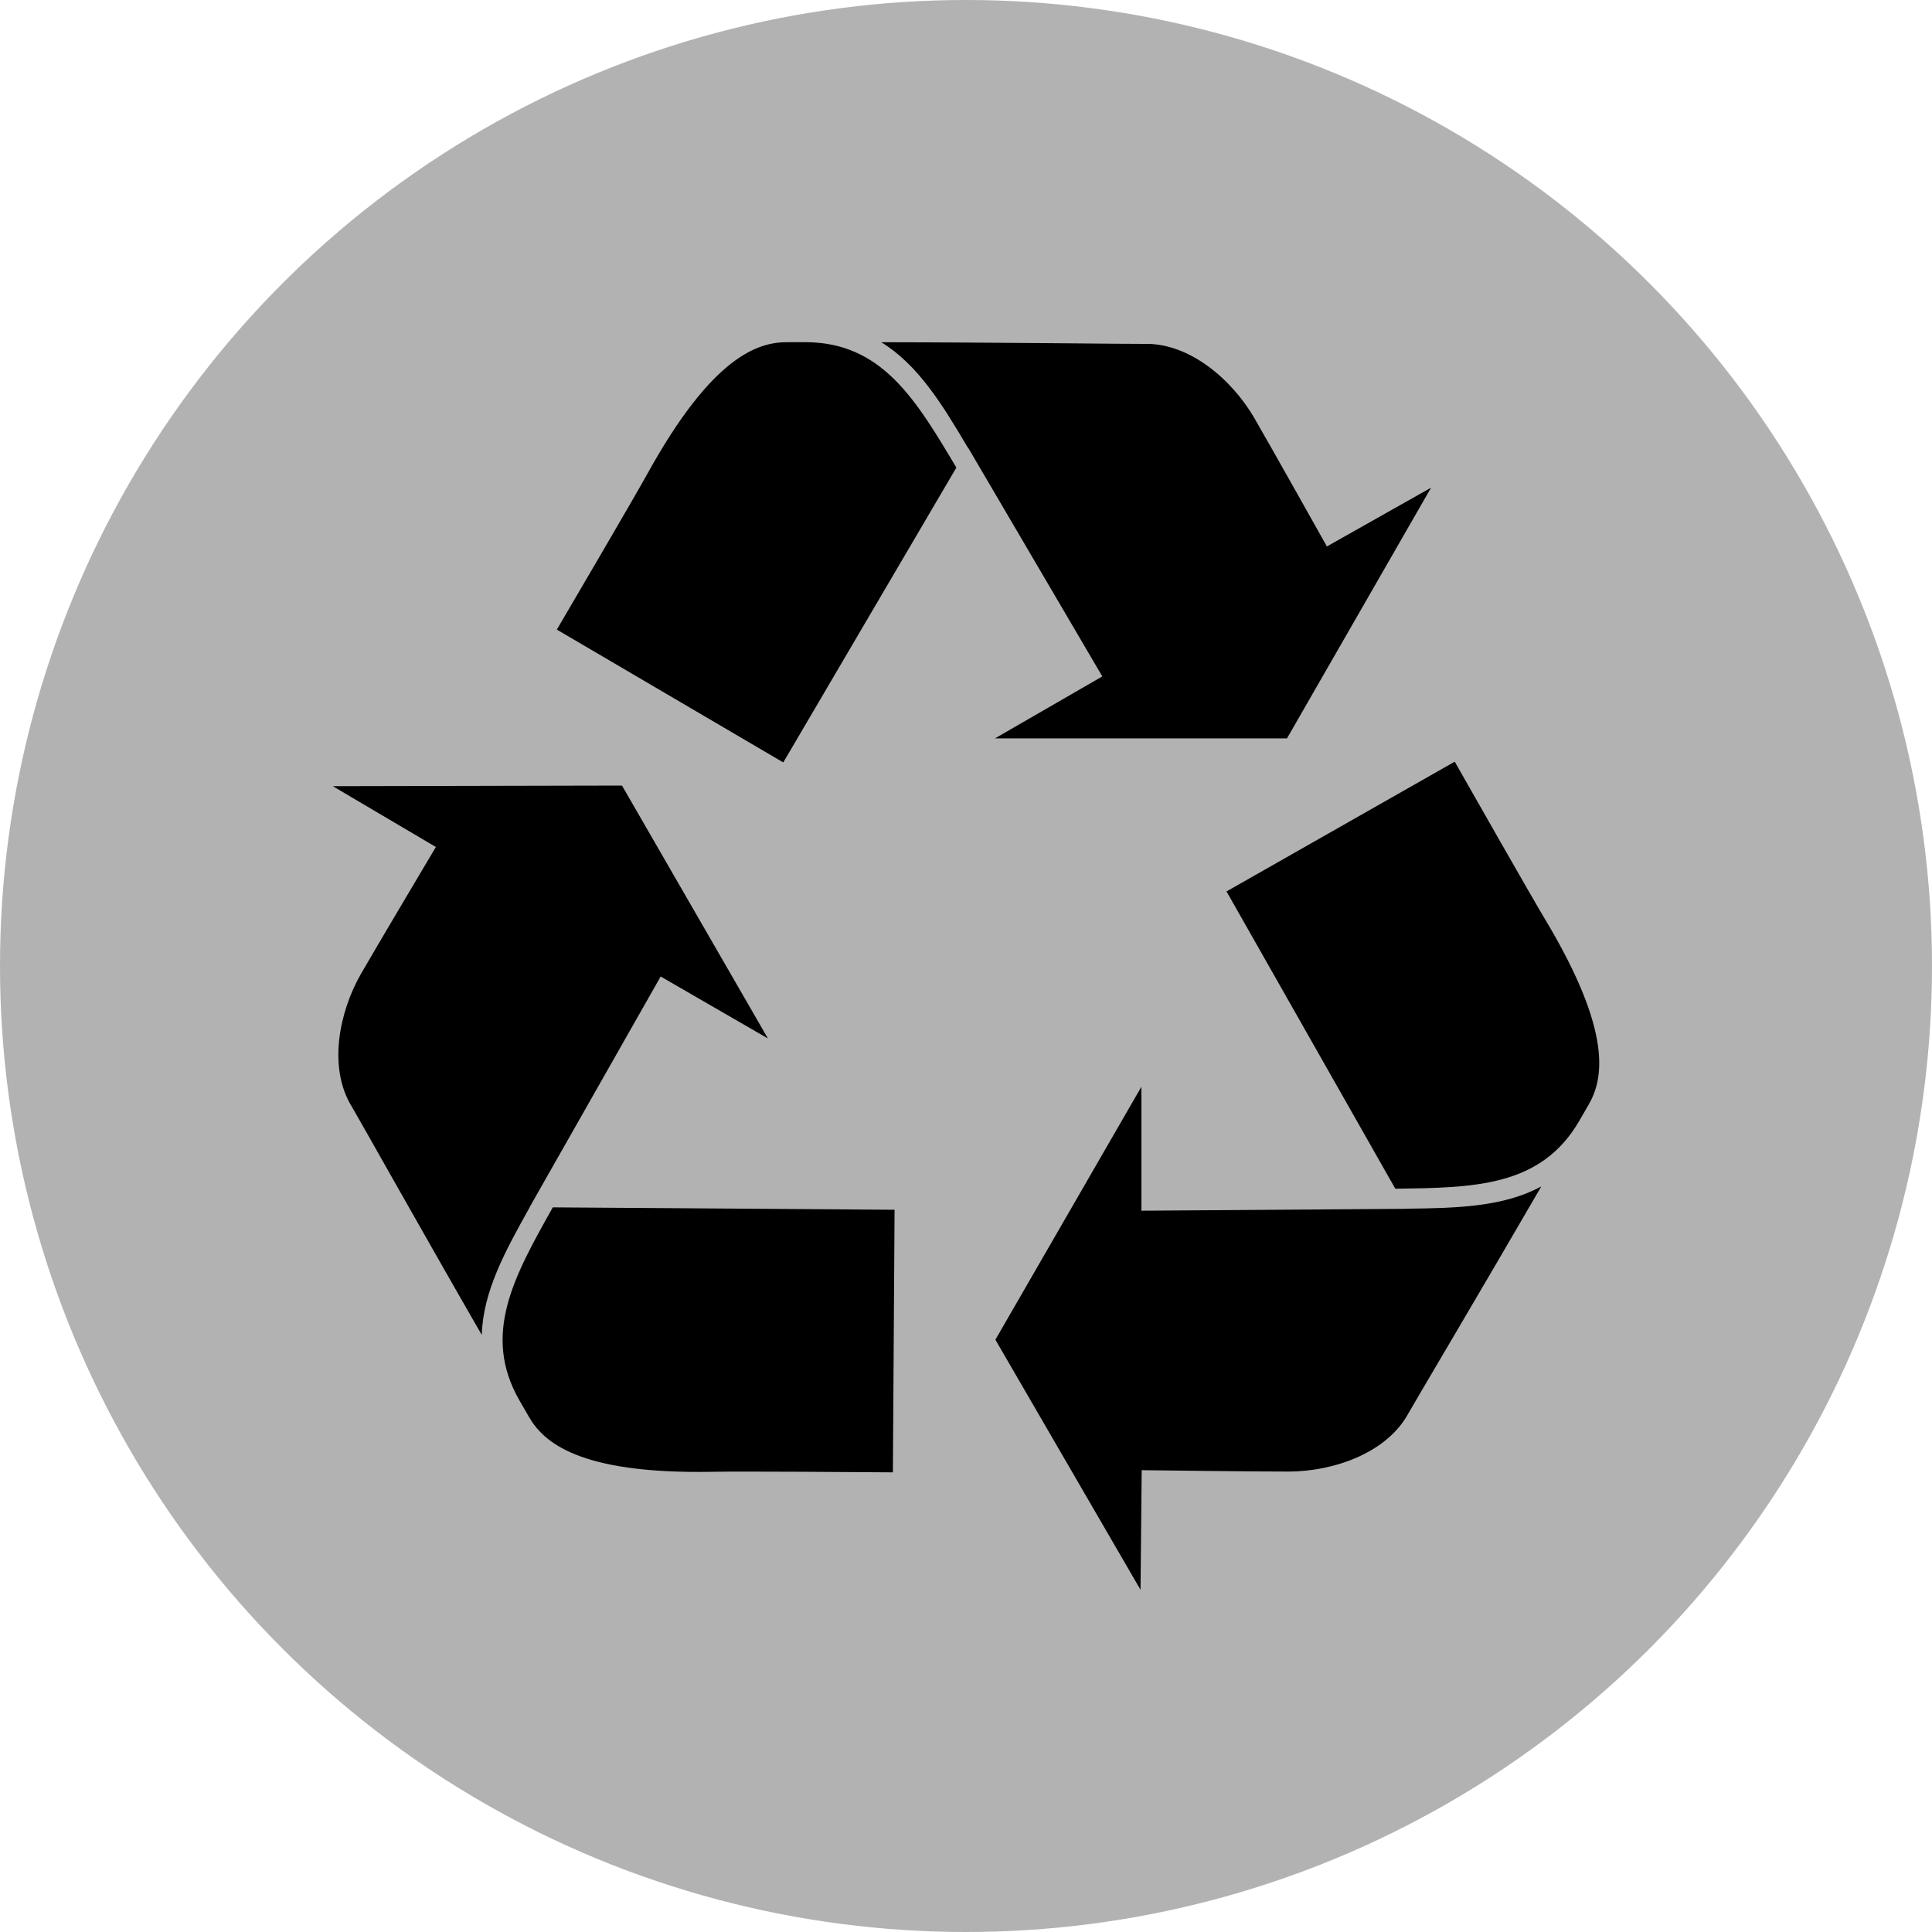 <?xml version="1.0" encoding="utf-8"?>
<!-- Generator: Adobe Illustrator 15.0.2, SVG Export Plug-In . SVG Version: 6.00 Build 0)  -->
<!DOCTYPE svg PUBLIC "-//W3C//DTD SVG 1.1//EN" "http://www.w3.org/Graphics/SVG/1.1/DTD/svg11.dtd">
<svg version="1.1" id="Ebene_1" xmlns="http://www.w3.org/2000/svg" xmlns:xlink="http://www.w3.org/1999/xlink" x="0px" y="0px"
	 width="100px" height="100px" viewBox="0 0 100 100" enable-background="new 0 0 100 100" xml:space="preserve">
<circle fill="#B2B2B2" cx="50" cy="50" r="50"/>
<g>
	<path d="M40.542,39.463l-11.72-6.875c0.911-1.554,3.969-6.767,4.702-8.093c3.365-6.08,5.727-6.783,7.208-6.783
		c0.315,0,0.634,0,0.957,0c3.954,0,5.72,2.974,7.812,6.491L40.542,39.463z M66.614,38.219H51.499l5.556-3.208l-6.95-11.846
		l-0.007,0.009c-1.333-2.251-2.572-4.285-4.483-5.46c5.834,0.006,13.218,0.096,13.582,0.086c2.365-0.08,4.58,1.865,5.723,3.831
		c0.711,1.219,3.76,6.653,3.76,6.653l5.393-3.043L66.614,38.219z"/>
	<path d="M46.303,62.617l-0.087,13.591c-1.805-0.014-7.847-0.057-9.366-0.028c-6.946,0.125-8.735-1.565-9.475-2.849
		c-0.156-0.273-0.319-0.554-0.479-0.829c-1.979-3.426-0.285-6.444,1.717-10.009L46.303,62.617z M32.194,40.66l7.554,13.092
		l-5.552-3.208l-6.783,11.939h0.008c-1.279,2.283-2.422,4.372-2.484,6.614c-2.913-5.053-6.524-11.489-6.718-11.801
		c-1.253-2.014-0.672-4.899,0.456-6.876c0.703-1.227,3.885-6.58,3.885-6.58l-5.335-3.148L32.194,40.66z"/>
	<path d="M63.484,46.14l11.812-6.716c0.893,1.568,3.878,6.821,4.656,8.123c3.582,5.955,3.012,8.351,2.275,9.631
		c-0.159,0.274-0.319,0.555-0.482,0.833c-1.979,3.421-5.439,3.466-9.525,3.515L63.484,46.14z M51.521,69.343l7.558-13.094v6.417
		l13.733-0.098l-0.005-0.006c2.617-0.032,4.999-0.088,6.97-1.152c-2.921,5.043-6.688,11.394-6.862,11.716
		c-1.118,2.092-3.904,3.03-6.18,3.042c-1.416,0.008-7.641-0.072-7.641-0.072l-0.061,6.192L51.521,69.343z"/>
</g>
</svg>
